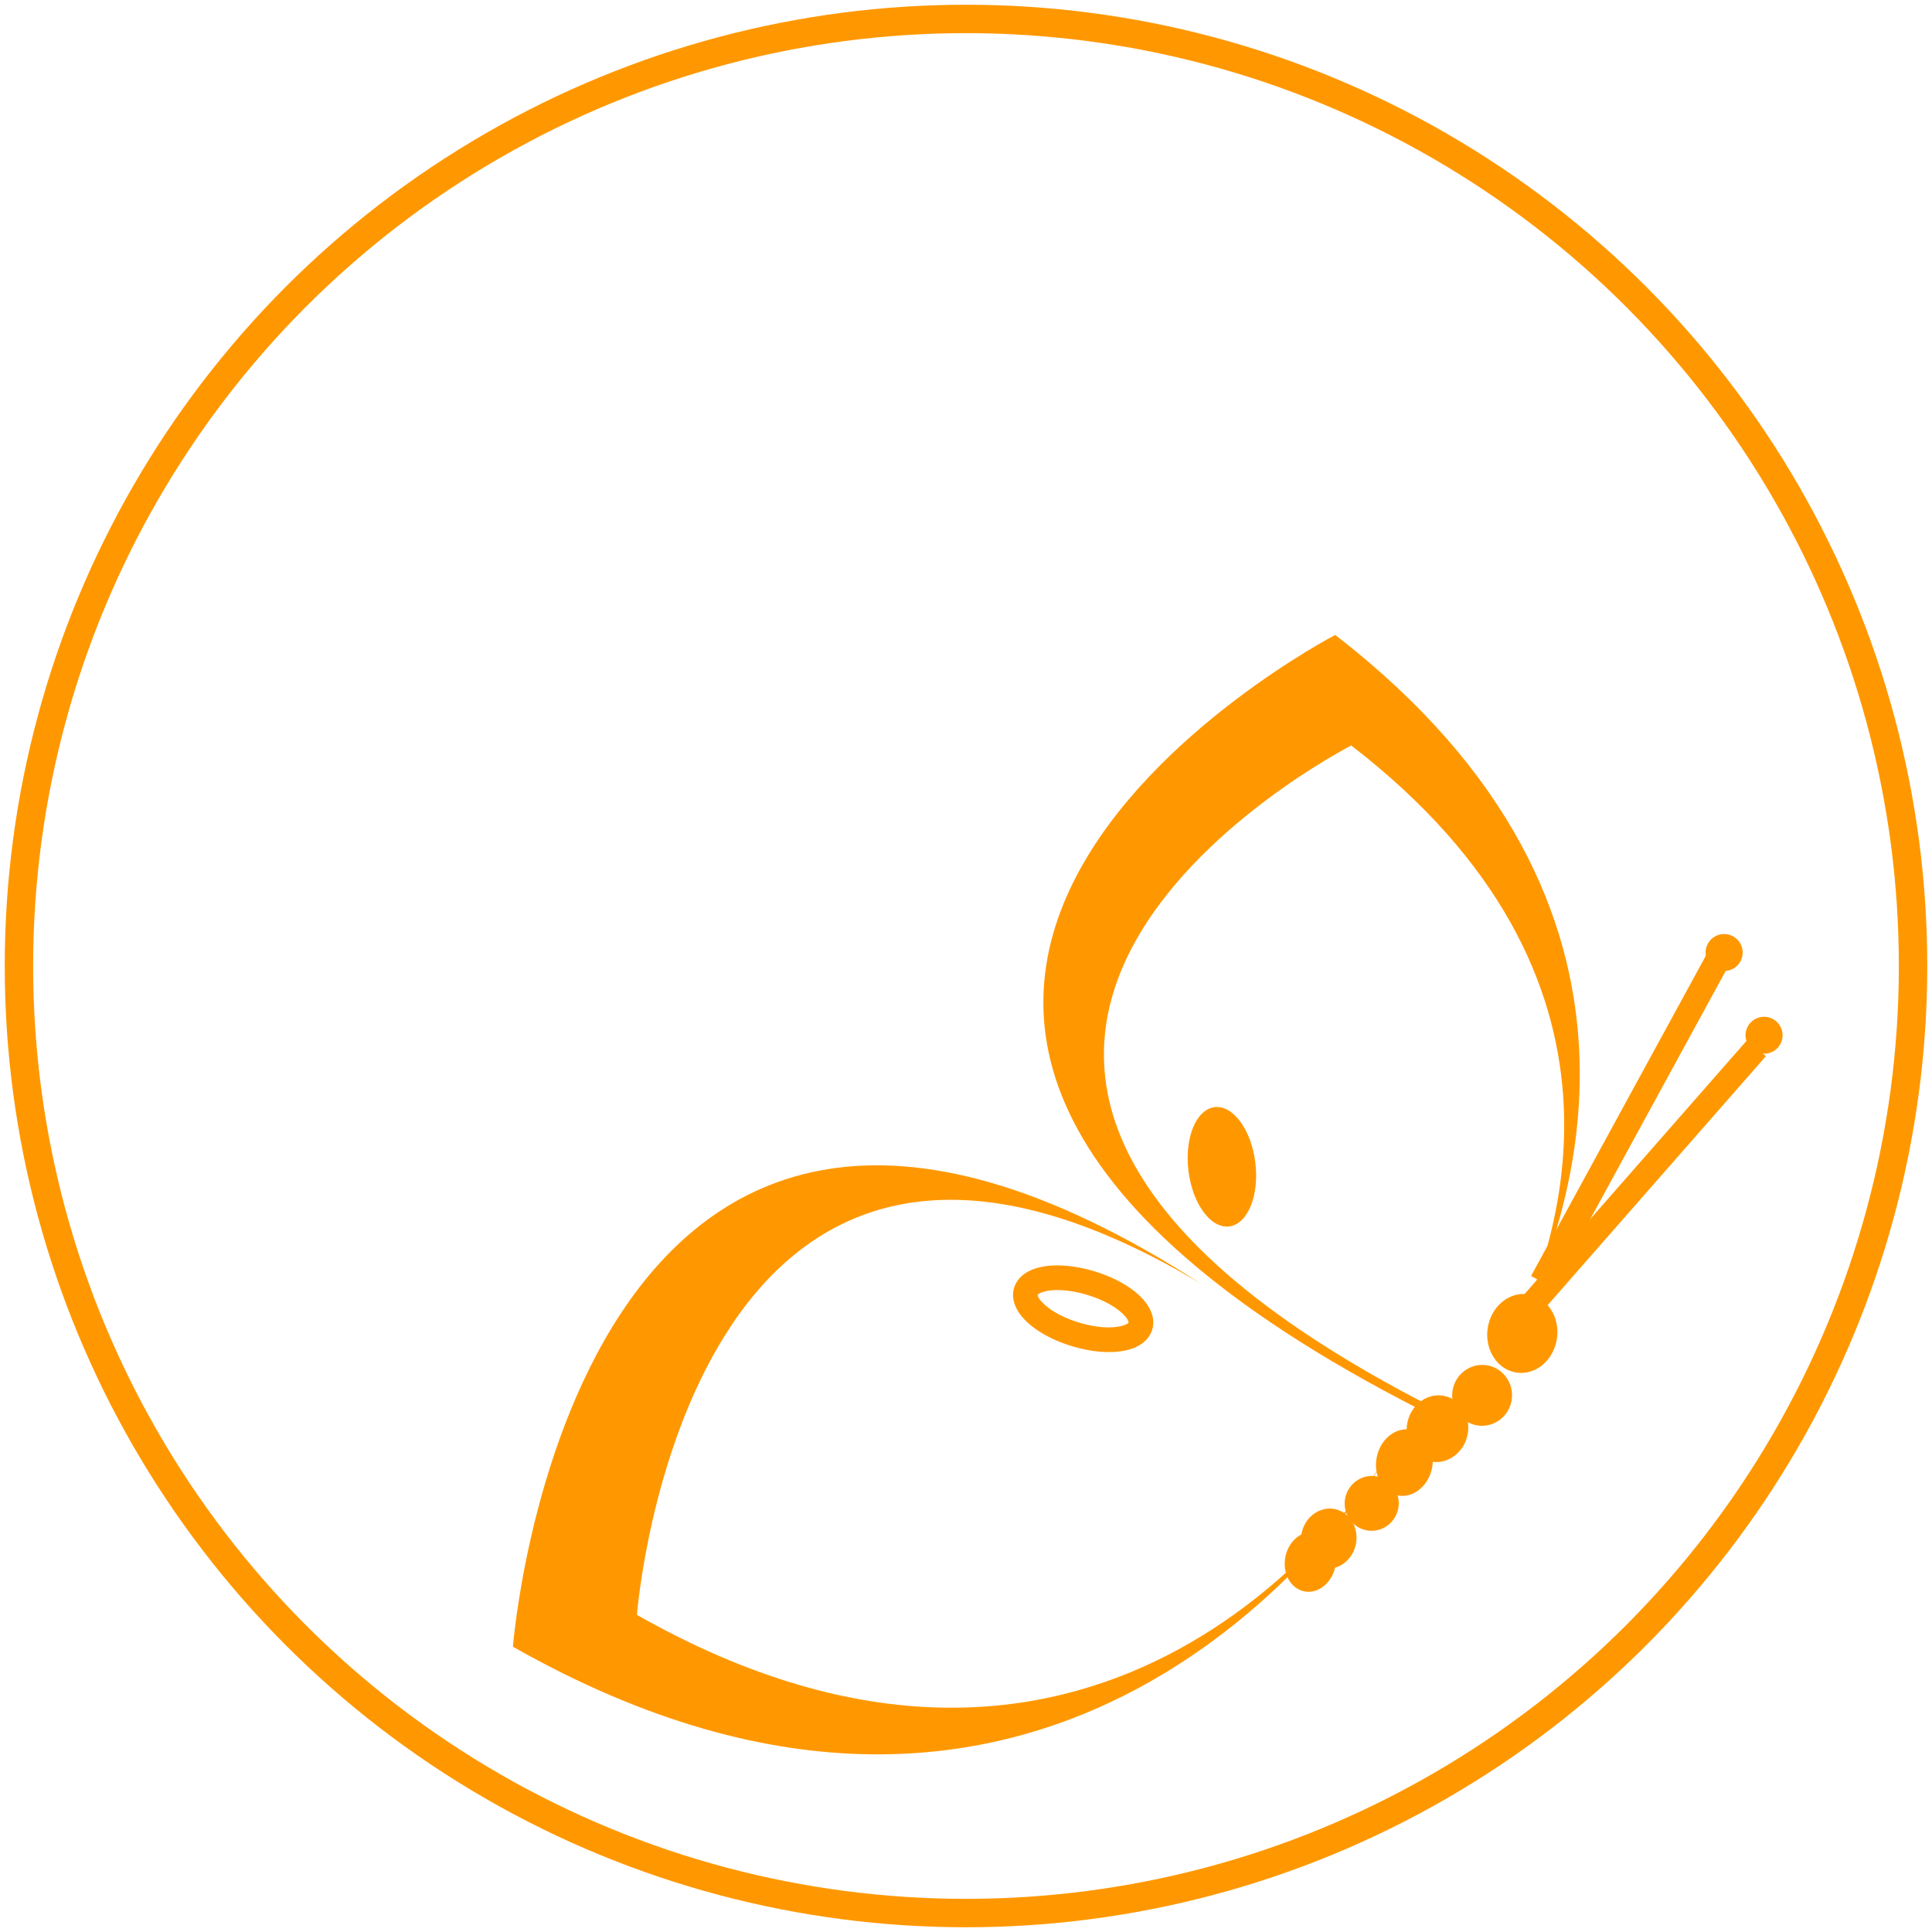 <?xml version="1.0" encoding="UTF-8" standalone="no"?>
<svg width="204px" height="204px" viewBox="0 0 204 204" version="1.1" xmlns="http://www.w3.org/2000/svg" xmlns:xlink="http://www.w3.org/1999/xlink">
    <!-- Generator: Sketch 39.1 (31720) - http://www.bohemiancoding.com/sketch -->
    <title>Group 4</title>
    <desc>Created with Sketch.</desc>
    <defs></defs>
    <g id="Page-1" stroke="none" stroke-width="1" fill="none" fill-rule="evenodd">
        <g id="Home" transform="translate(-126, -125)">
            <g id="Group-4" transform="translate(128, 127)">
                <ellipse id="Oval" stroke="#FF9800" stroke-width="3" cx="100" cy="100" rx="100" ry="100"></ellipse>
                <g id="Group" transform="translate(121.186, 125.659) rotate(8) translate(-121.186, -125.659) translate(59.186, 63.159)" fill="#FF9800">
                    <polyline id="Rectangle-path" points="115.113 26.882 117.557 27.797 103.531 65.062 101.087 64.147 115.113 26.882"></polyline>
                    <polyline id="Rectangle-path" points="120.23 36.29 122.415 37.715 100.577 71.036 98.392 69.611 120.23 36.29"></polyline>
                    <path d="M96.076,80.445 C13.87,53.825 74.492,11.323 74.492,11.323 C109.306,31.117 104.144,59.922 99.309,73.22 C105.107,57.804 112.06,23.284 71.188,-5.68434189e-14 C71.188,-5.68434189e-14 0.225,50.551 95.702,81.16 C95.702,81.16 95.983,80.68 96.436,79.793 C96.209,80.216 96.076,80.445 96.076,80.445 L96.076,80.445 Z" id="Shape"></path>
                    <path d="M12.576,112.725 C12.576,112.725 8.337,45.182 66.662,69.796 C-5.024,36.596 0.079,117.877 0.079,117.877 C60.718,141.831 85.526,92.39 89.229,84.017 C85.371,92.459 63.8,132.962 12.576,112.725 L12.576,112.725 Z" id="Shape"></path>
                    <path d="M56.391,78.418 L56.391,78.418 C55.517,78.418 54.618,78.335 53.718,78.168 C50.853,77.647 48.582,76.438 47.646,74.935 C47.189,74.2 47.06,73.415 47.276,72.667 C47.772,70.93 49.943,69.892 53.087,69.892 C53.958,69.892 54.854,69.976 55.753,70.141 C58.617,70.663 60.889,71.871 61.824,73.374 C62.282,74.11 62.412,74.895 62.196,75.645 C61.701,77.382 59.53,78.418 56.391,78.418 L56.391,78.418 Z M53.086,72.496 C50.768,72.496 49.84,73.187 49.784,73.38 C49.78,73.723 51.097,75.046 54.189,75.609 C54.935,75.745 55.675,75.815 56.39,75.815 L56.39,75.815 C58.527,75.815 59.612,75.181 59.684,74.931 C59.692,74.589 58.383,73.266 55.282,72.7 C54.539,72.565 53.799,72.496 53.086,72.496 L53.086,72.496 Z" id="Shape"></path>
                    <path d="M65.52,51.145 C67.422,50.637 69.691,52.975 70.597,56.362 C71.499,59.748 70.693,62.903 68.788,63.405 C66.891,63.909 64.621,61.569 63.718,58.185 C62.815,54.799 63.622,51.645 65.52,51.145 L65.52,51.145 Z" id="Shape"></path>
                    <ellipse id="Oval" cx="101.017" cy="70.285" rx="3.696" ry="4.178"></ellipse>
                    <ellipse id="Oval" cx="97.723" cy="77.349" rx="3.161" ry="3.215"></ellipse>
                    <path d="M96.78,81.715 C96.641,83.661 95.087,85.141 93.301,85.017 C91.518,84.895 90.175,83.212 90.314,81.266 C90.45,79.322 92.007,77.837 93.793,77.965 C95.576,78.084 96.912,79.764 96.78,81.715 L96.78,81.715 Z" id="Shape"></path>
                    <path d="M93.556,85.728 C93.418,87.673 91.981,89.165 90.341,89.052 C88.7,88.937 87.482,87.265 87.619,85.319 C87.751,83.373 89.192,81.882 90.83,81.995 C92.471,82.108 93.689,83.78 93.556,85.728 L93.556,85.728 Z" id="Shape"></path>
                    <path d="M90.616,90.461 C90.504,92.062 89.142,93.267 87.568,93.156 C85.997,93.05 84.813,91.665 84.92,90.072 C85.034,88.473 86.401,87.266 87.968,87.372 C89.543,87.482 90.725,88.863 90.616,90.461 L90.616,90.461 Z" id="Shape"></path>
                    <path d="M86.707,94.79 C86.59,96.55 85.186,97.886 83.575,97.768 C81.964,97.659 80.755,96.143 80.878,94.388 C80.998,92.63 82.405,91.298 84.016,91.404 C85.627,91.515 86.833,93.029 86.707,94.79 L86.707,94.79 Z" id="Shape"></path>
                    <path d="M84.886,97.457 C84.763,99.218 83.464,100.559 81.99,100.457 C80.508,100.355 79.408,98.847 79.531,97.087 C79.651,95.328 80.95,93.989 82.433,94.091 C83.906,94.195 85.006,95.703 84.886,97.457 L84.886,97.457 Z" id="Shape"></path>
                    <path d="M123.872,35.555 C123.872,36.633 122.996,37.508 121.915,37.508 L121.915,37.508 C120.833,37.508 119.957,36.633 119.957,35.555 L119.957,35.555 C119.957,34.477 120.833,33.602 121.915,33.602 L121.915,33.602 C122.996,33.602 123.872,34.477 123.872,35.555 L123.872,35.555 L123.872,35.555 Z" id="Shape"></path>
                    <path d="M118.481,27.491 C118.481,28.569 117.605,29.444 116.524,29.444 L116.524,29.444 C115.443,29.444 114.565,28.569 114.565,27.491 L114.565,27.491 C114.565,26.413 115.443,25.538 116.524,25.538 L116.524,25.538 C117.605,25.538 118.481,26.413 118.481,27.491 L118.481,27.491 L118.481,27.491 Z" id="Shape"></path>
                </g>
            </g>
        </g>
    </g>
</svg>